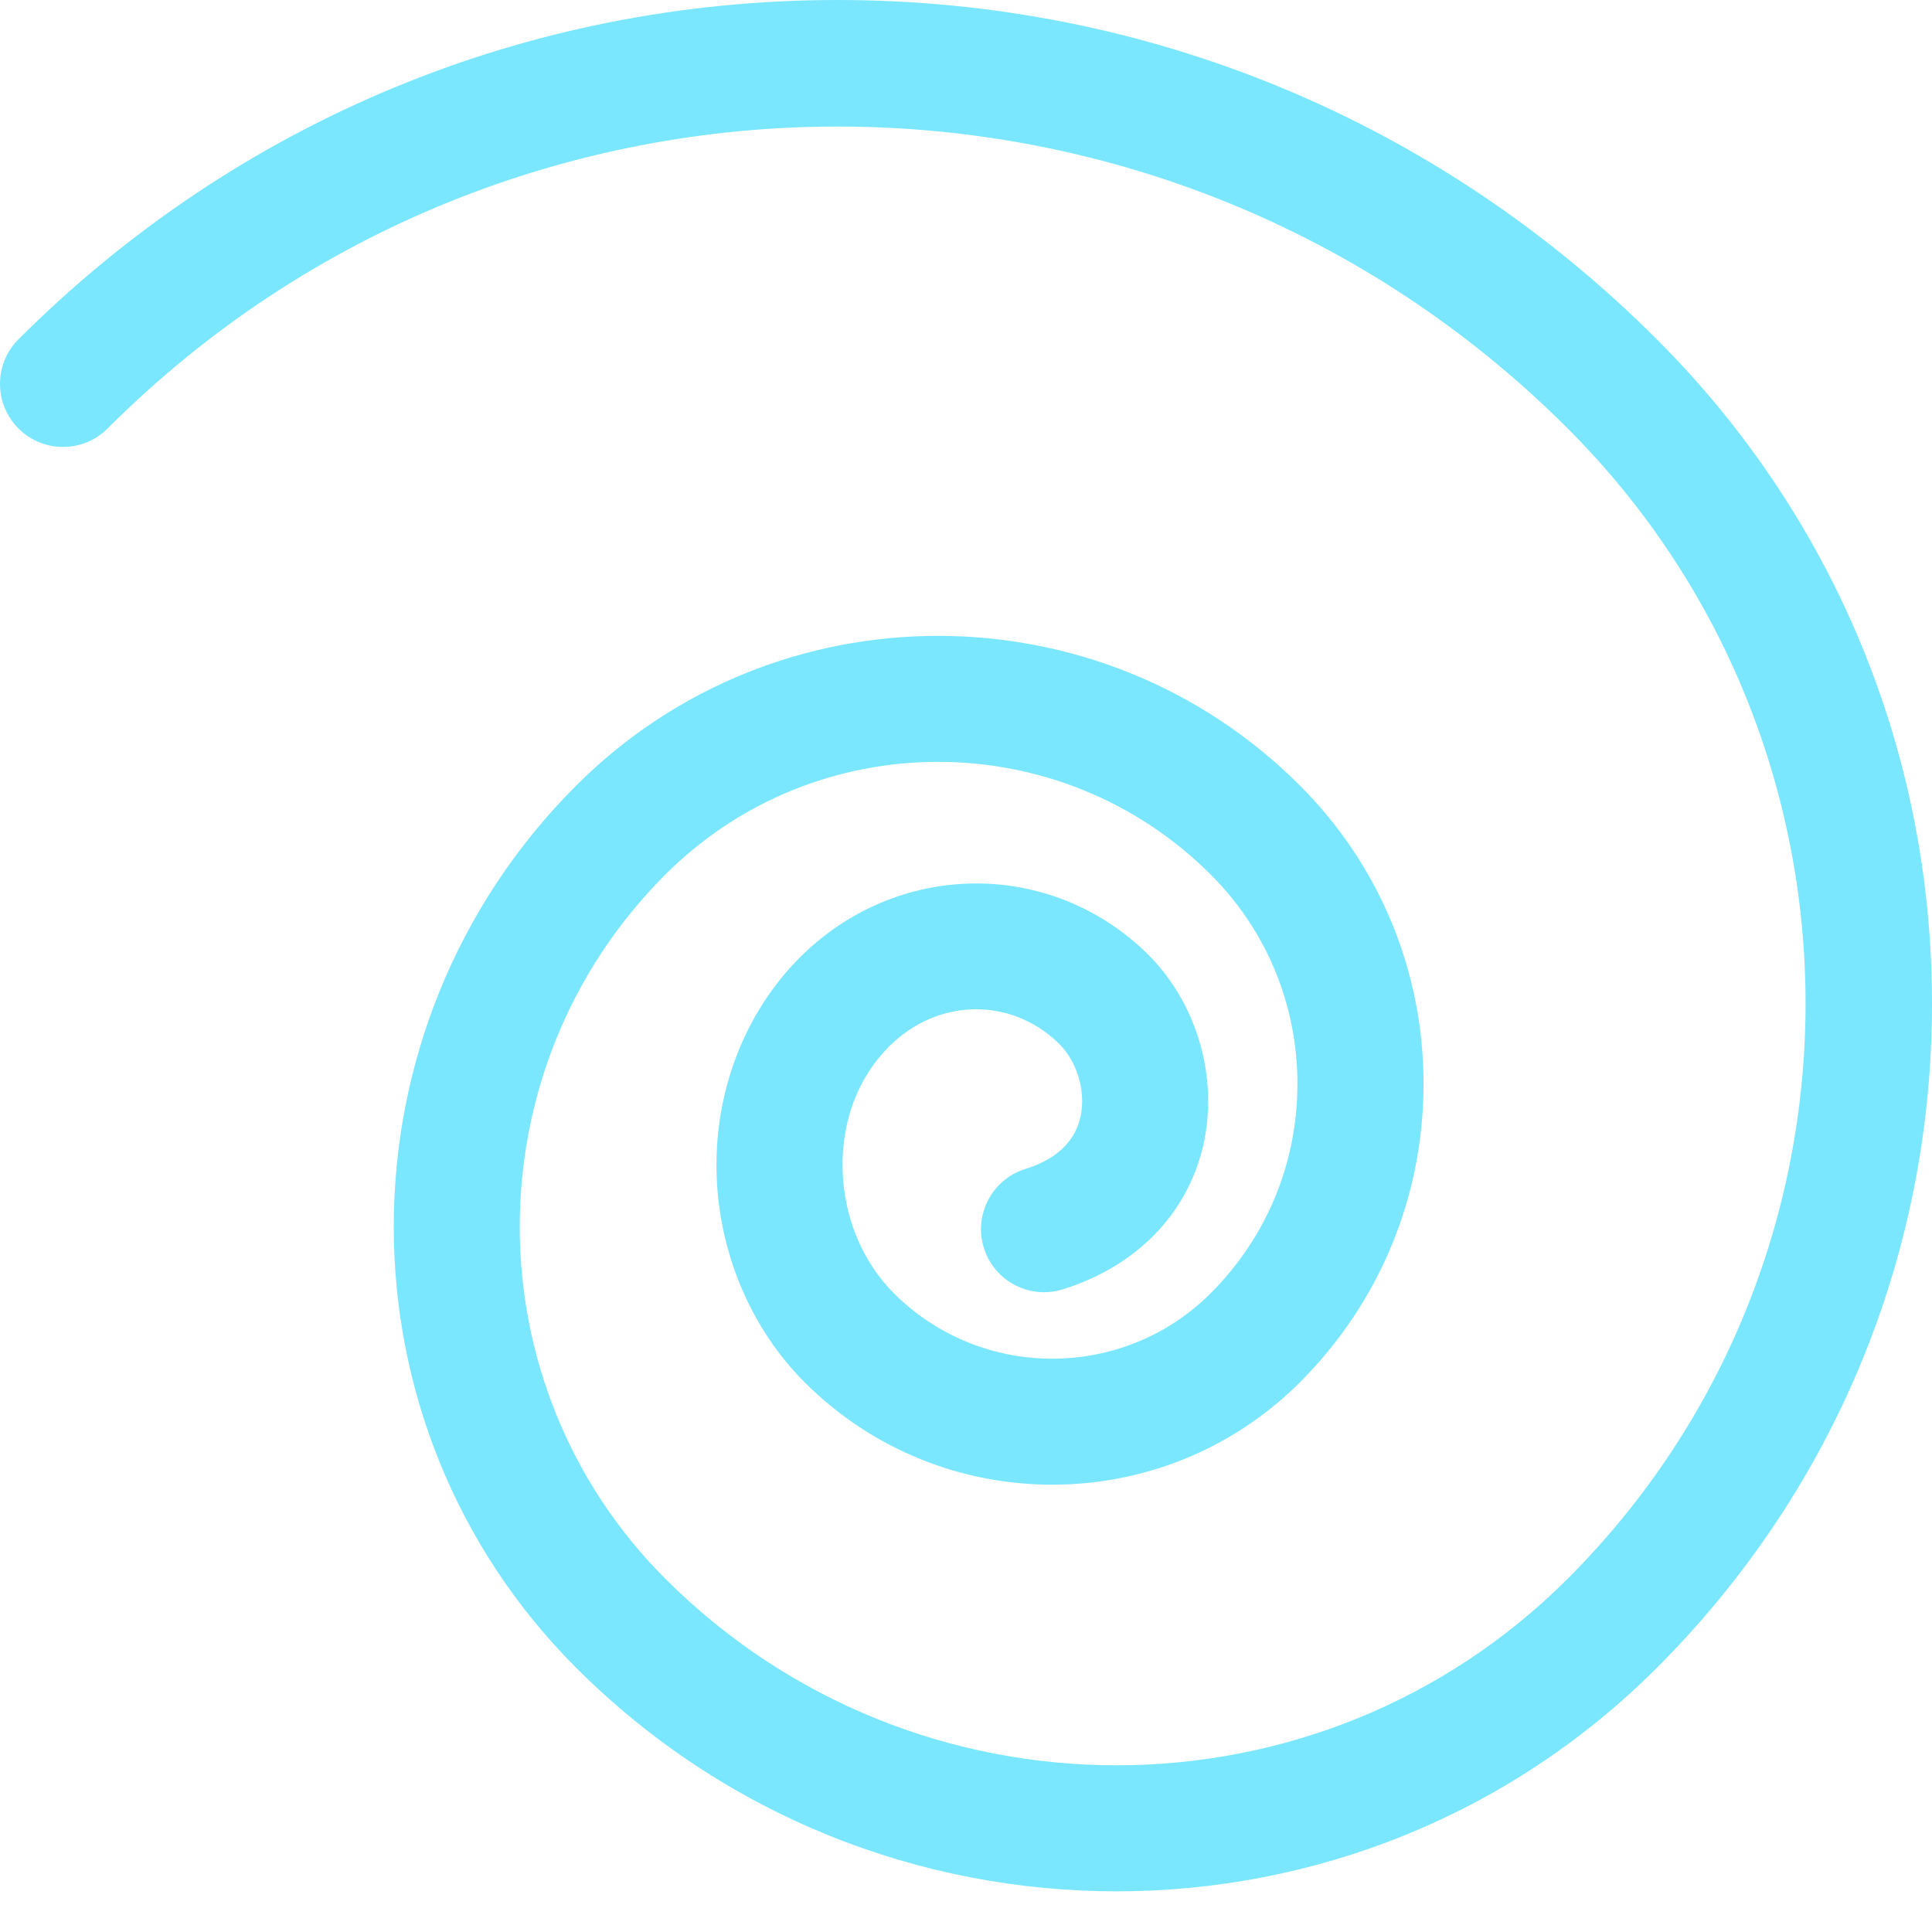 <svg width="44" height="44" viewBox="0 0 44 44" fill="none" xmlns="http://www.w3.org/2000/svg">
<path d="M37.734 7.728C32.75 2.744 26.125 0 19.077 0C12.03 0 5.404 2.744 0.42 7.728C-0.14 8.288 -0.14 9.197 0.42 9.758C0.981 10.319 1.89 10.319 2.451 9.758C11.618 0.59 26.535 0.59 35.703 9.758C42.926 16.98 42.926 28.732 35.703 35.954C30.038 41.62 20.819 41.62 15.152 35.954C10.732 31.534 10.732 24.34 15.152 19.919C18.577 16.495 24.149 16.495 27.574 19.919C28.847 21.192 29.548 22.885 29.548 24.685C29.548 26.485 28.847 28.178 27.574 29.451C25.584 31.441 22.346 31.441 20.355 29.451C19.635 28.73 19.21 27.697 19.189 26.615C19.168 25.526 19.543 24.538 20.247 23.835C21.347 22.735 23.003 22.699 24.1 23.751C24.534 24.167 24.74 24.867 24.603 25.453C24.471 26.011 24.05 26.405 23.35 26.623C22.593 26.86 22.171 27.665 22.407 28.421C22.643 29.178 23.448 29.6 24.205 29.364C25.87 28.844 27.033 27.659 27.397 26.11C27.767 24.537 27.253 22.798 26.087 21.679C23.871 19.553 20.413 19.608 18.217 21.805C16.974 23.047 16.282 24.821 16.318 26.671C16.354 28.488 17.085 30.241 18.325 31.481C19.88 33.036 21.922 33.814 23.965 33.813C26.007 33.813 28.05 33.036 29.605 31.481C31.42 29.666 32.42 27.252 32.42 24.685C32.42 22.118 31.42 19.705 29.605 17.89C25.061 13.345 17.667 13.345 13.123 17.89C7.582 23.43 7.582 32.444 13.123 37.984C16.515 41.377 20.972 43.074 25.428 43.074C29.885 43.074 34.341 41.377 37.734 37.984C41.775 33.943 44 28.571 44 22.856C44 17.141 41.775 11.769 37.734 7.728Z" fill="#7BE7FF"/>
</svg>
